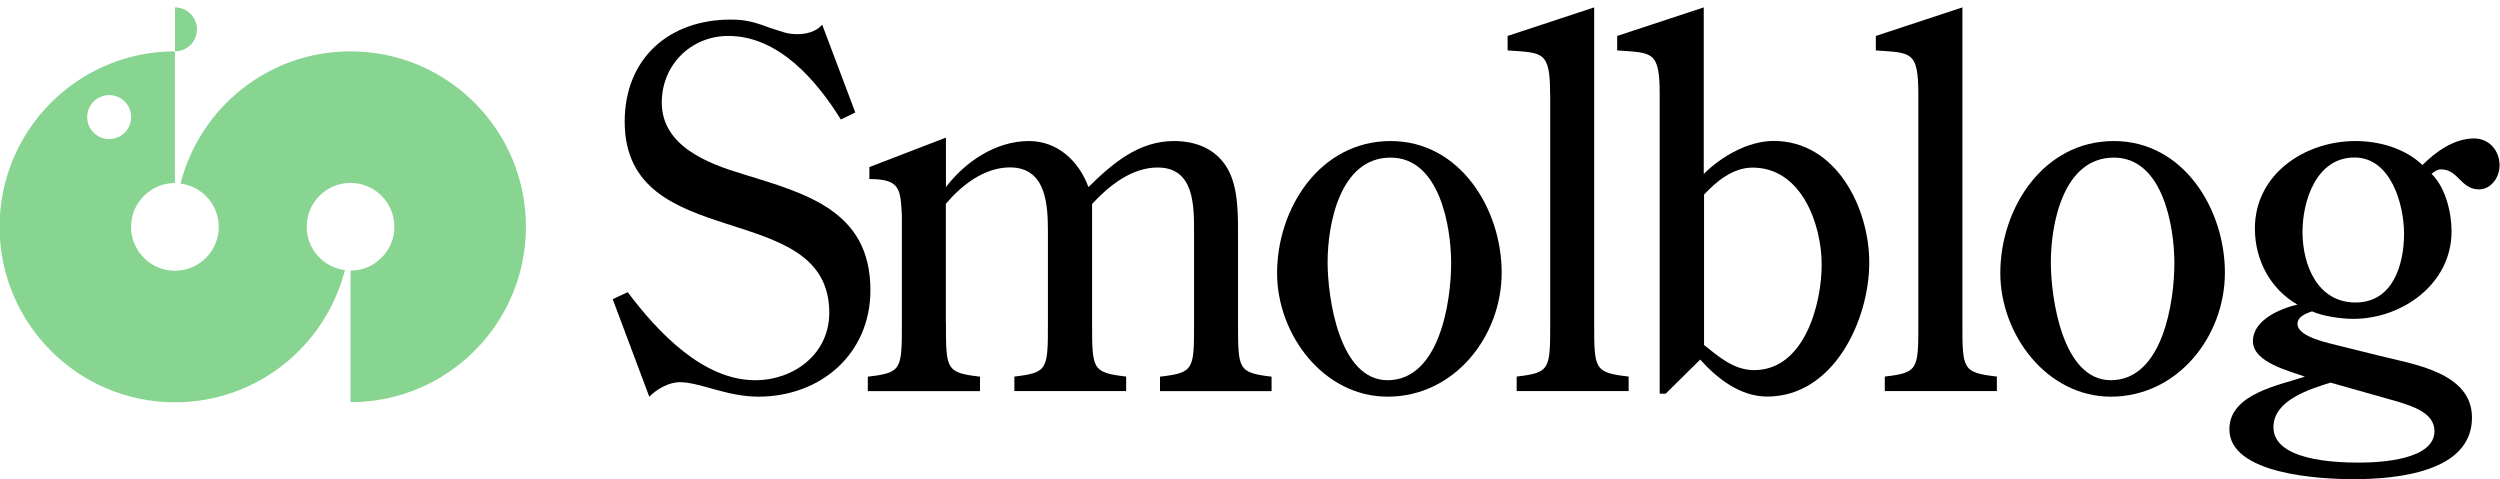 <?xml version="1.0" encoding="utf-8"?>
<!-- Generator: Adobe Illustrator 26.0.3, SVG Export Plug-In . SVG Version: 6.00 Build 0)  -->
<svg version="1.1" id="Layer_1" xmlns="http://www.w3.org/2000/svg" xmlns:xlink="http://www.w3.org/1999/xlink" x="0px" y="0px"
	 viewBox="0 0 2400 460" style="enable-background:new 0 0 2400 460;" xml:space="preserve">
<style type="text/css">
	.st0{fill:#88D491;}
</style>
<g>
	<g>
		<path d="M821.1,108l-13.9,6.7c-23.5-37.9-60-80.2-108-80.2c-36,0-63.9,27.9-63.9,63.9c0,41.8,44.2,58.6,77.8,68.7
			c60.5,18.7,122.5,35,122.5,111.4c0,61.5-48,102.3-107.6,102.3c-30.3,0-56.2-13.9-75.4-13.9c-10.6,0-22.1,6.7-29.3,13.9l-35.1-93.6
			l14.4-6.7c29.3,38.9,72.5,84.5,122.4,84.5c37,0,71.1-25,71.1-64.8c0-111.4-196.4-54.7-196.4-183.4c0-60.5,42.3-98,101.8-98
			c15.4,0,24,2.9,38.4,8.2c11.1,3.4,15.4,5.8,25.9,5.8c8.2,0,17.8-2.4,23.5-9.1L821.1,108z"/>
		<path d="M908.1,309.7c0,45.2,0,48,32.7,51.9v13.9H833.1v-13.9c32.7-3.8,32.7-6.7,32.7-51.9V206.5c-1.4-25.5-1.9-34.6-31.2-34.6
			v-11.5l73.5-28.3v47.5c18.7-24.5,48-44.2,79.7-44.2c27.4,0,48,19.2,57.1,44.2c23-22.6,48-44.2,82.1-44.2
			c20.7,0,40.3,7.2,51.4,26.4c10.6,18.3,10.1,44.7,10.1,66.3v81.6c0,45.2,0,48,32.2,51.9v13.9h-107.1v-13.9
			c32.7-3.8,32.7-6.7,32.7-51.9v-86c0-25.9,0.5-62.9-35-62.9c-25,0-47.1,17.8-62.9,35v113.8c0,45.2,0,48,32.7,51.9v13.9H973.8v-13.9
			c32.2-3.8,32.2-6.7,32.2-51.9v-86c0-25.9-1-62.9-36.5-62.9c-25,0-47.1,17.8-61.5,35V309.7z"/>
		<path d="M1226,262.2c0-62.4,41.3-126.8,109-126.8c66.7,0,106.6,65.3,106.6,126.3c0,61.5-45.6,119.1-109.5,119.1
			C1270.6,380.8,1226,321.2,1226,262.2z M1393.1,252.6c0-35.1-11.1-101.3-58.1-101.3c-48.5,0-60.5,63.4-60.5,100.4
			c0,34.1,11.1,113.3,57.6,113.3C1382,364.9,1393.1,289.5,1393.1,252.6z"/>
		<path d="M1488.1,90.7c0-41.8-6.7-39.9-40.8-42.3V34.5l83.1-27.4v302.5c0,45.2,0,48,33.1,51.9v13.9H1456v-13.9
			c32.2-3.8,32.2-6.7,32.2-51.9V90.7z"/>
		<path d="M1599.1,377.9h-5.8V90.7c0-41.8-6.7-39.9-40.8-42.3V34.5l83.1-27.4v159.9c16.8-16.8,42.7-31.7,67.2-31.7
			c60,0,91.7,64.3,91.7,116.7c0,55.2-34.1,128.7-98,128.7c-25.9,0-48-17.3-64.3-35.5L1599.1,377.9z M1636,331.3
			c13.9,11,28.3,24,48,24c48,0,64.8-62.9,64.8-101.3s-19.2-93.1-66.3-93.1c-18.7,0-34.6,13-46.6,25.9V331.3z"/>
		<path d="M1841.6,90.7c0-41.8-6.7-39.9-40.8-42.3V34.5l83.1-27.4v302.5c0,45.2,0,48,33.1,51.9v13.9h-107.6v-13.9
			c32.2-3.8,32.2-6.7,32.2-51.9V90.7z"/>
		<path d="M1920.3,262.2c0-62.4,41.3-126.8,109-126.8c66.8,0,106.6,65.3,106.6,126.3c0,61.5-45.6,119.1-109.5,119.1
			C1965,380.8,1920.3,321.2,1920.3,262.2z M2087.4,252.6c0-35.1-11-101.3-58.1-101.3c-48.5,0-60.5,63.4-60.5,100.4
			c0,34.1,11,113.3,57.6,113.3C2076.4,364.9,2087.4,289.5,2087.4,252.6z"/>
		<path d="M2283.8,341.4c32.2,8.2,89.3,15.8,89.3,59.5c0,52.8-73.5,59.1-113.8,59.1c-31.2,0-119.1-4.3-119.1-48
			c0-34.1,48.5-42.3,72.5-50.4c-13.9-5.3-49.9-13.4-49.9-34.1c0-20.2,25.9-31.2,42.7-35.1c-25.9-14.9-40.8-42.7-40.8-73
			c0-52.3,48-84,96.5-84c22.6,0,47.1,6.7,64.4,23c12.5-12.5,30.2-25.5,49.5-25.5c14.4,0,24.5,11.5,24.5,25.9c0,11.5-8.2,23-19.7,23
			c-17.8,0-19.7-19.2-36.5-19.2c-3.4,0-6.2,1.9-9.1,4.3c13.4,13,19.2,37,19.2,55.2c0,50.9-48,84-94.1,84c-12,0-28.8-2.4-39.9-7.2
			c-5.3,1.9-13.9,4.8-13.9,12c0,13,31.7,18.7,40.3,21.1L2283.8,341.4z M2237.3,367.3c-19.7,6.2-54.8,16.8-54.8,42.7
			c0,31.7,57.6,34.1,82.1,34.1c21.6,0,72.5-2.9,72.5-30.2c0-17.8-21.6-24-35.1-28.3L2237.3,367.3z M2260.3,151.2
			c-36.5,0-49.9,41.3-49.9,71.5c0,31.7,14.4,67.7,50.9,67.7c36,0,46.6-36.5,46.6-66.3C2307.8,196.4,2295.4,151.2,2260.3,151.2z"/>
	</g>
	<g>
		<path class="st0" d="M336.4,49.3c-78.7,0-144.5,54-163.1,126.9c20.7,2.7,36.7,20.2,36.7,41.6c0,23.3-18.9,42.1-42.1,42.1
			s-42.1-18.9-42.1-42.1s18.9-42.1,42.1-42.1V49.3C75,49.3-0.4,124.7-0.4,217.7S75,386.2,168,386.2c78.7,0,144.5-54,163.1-126.9
			c-20.7-2.7-36.7-20.2-36.7-41.6c0-23.3,18.9-42.1,42.1-42.1c23.3,0,42.1,18.9,42.1,42.1s-18.9,42.1-42.1,42.1v126.3
			c93,0,168.4-75.4,168.4-168.4S429.5,49.3,336.4,49.3z M104.8,133.5c-11.6,0-21.1-9.4-21.1-21.1c0-11.6,9.4-21.1,21.1-21.1
			s21.1,9.4,21.1,21.1C125.9,124.1,116.5,133.5,104.8,133.5z"/>
		<path class="st0" d="M189.1,28.2c0-11.6-9.4-21.1-21.1-21.1v42.1C179.6,49.3,189.1,39.9,189.1,28.2z"/>
	</g>
</g>
</svg>
